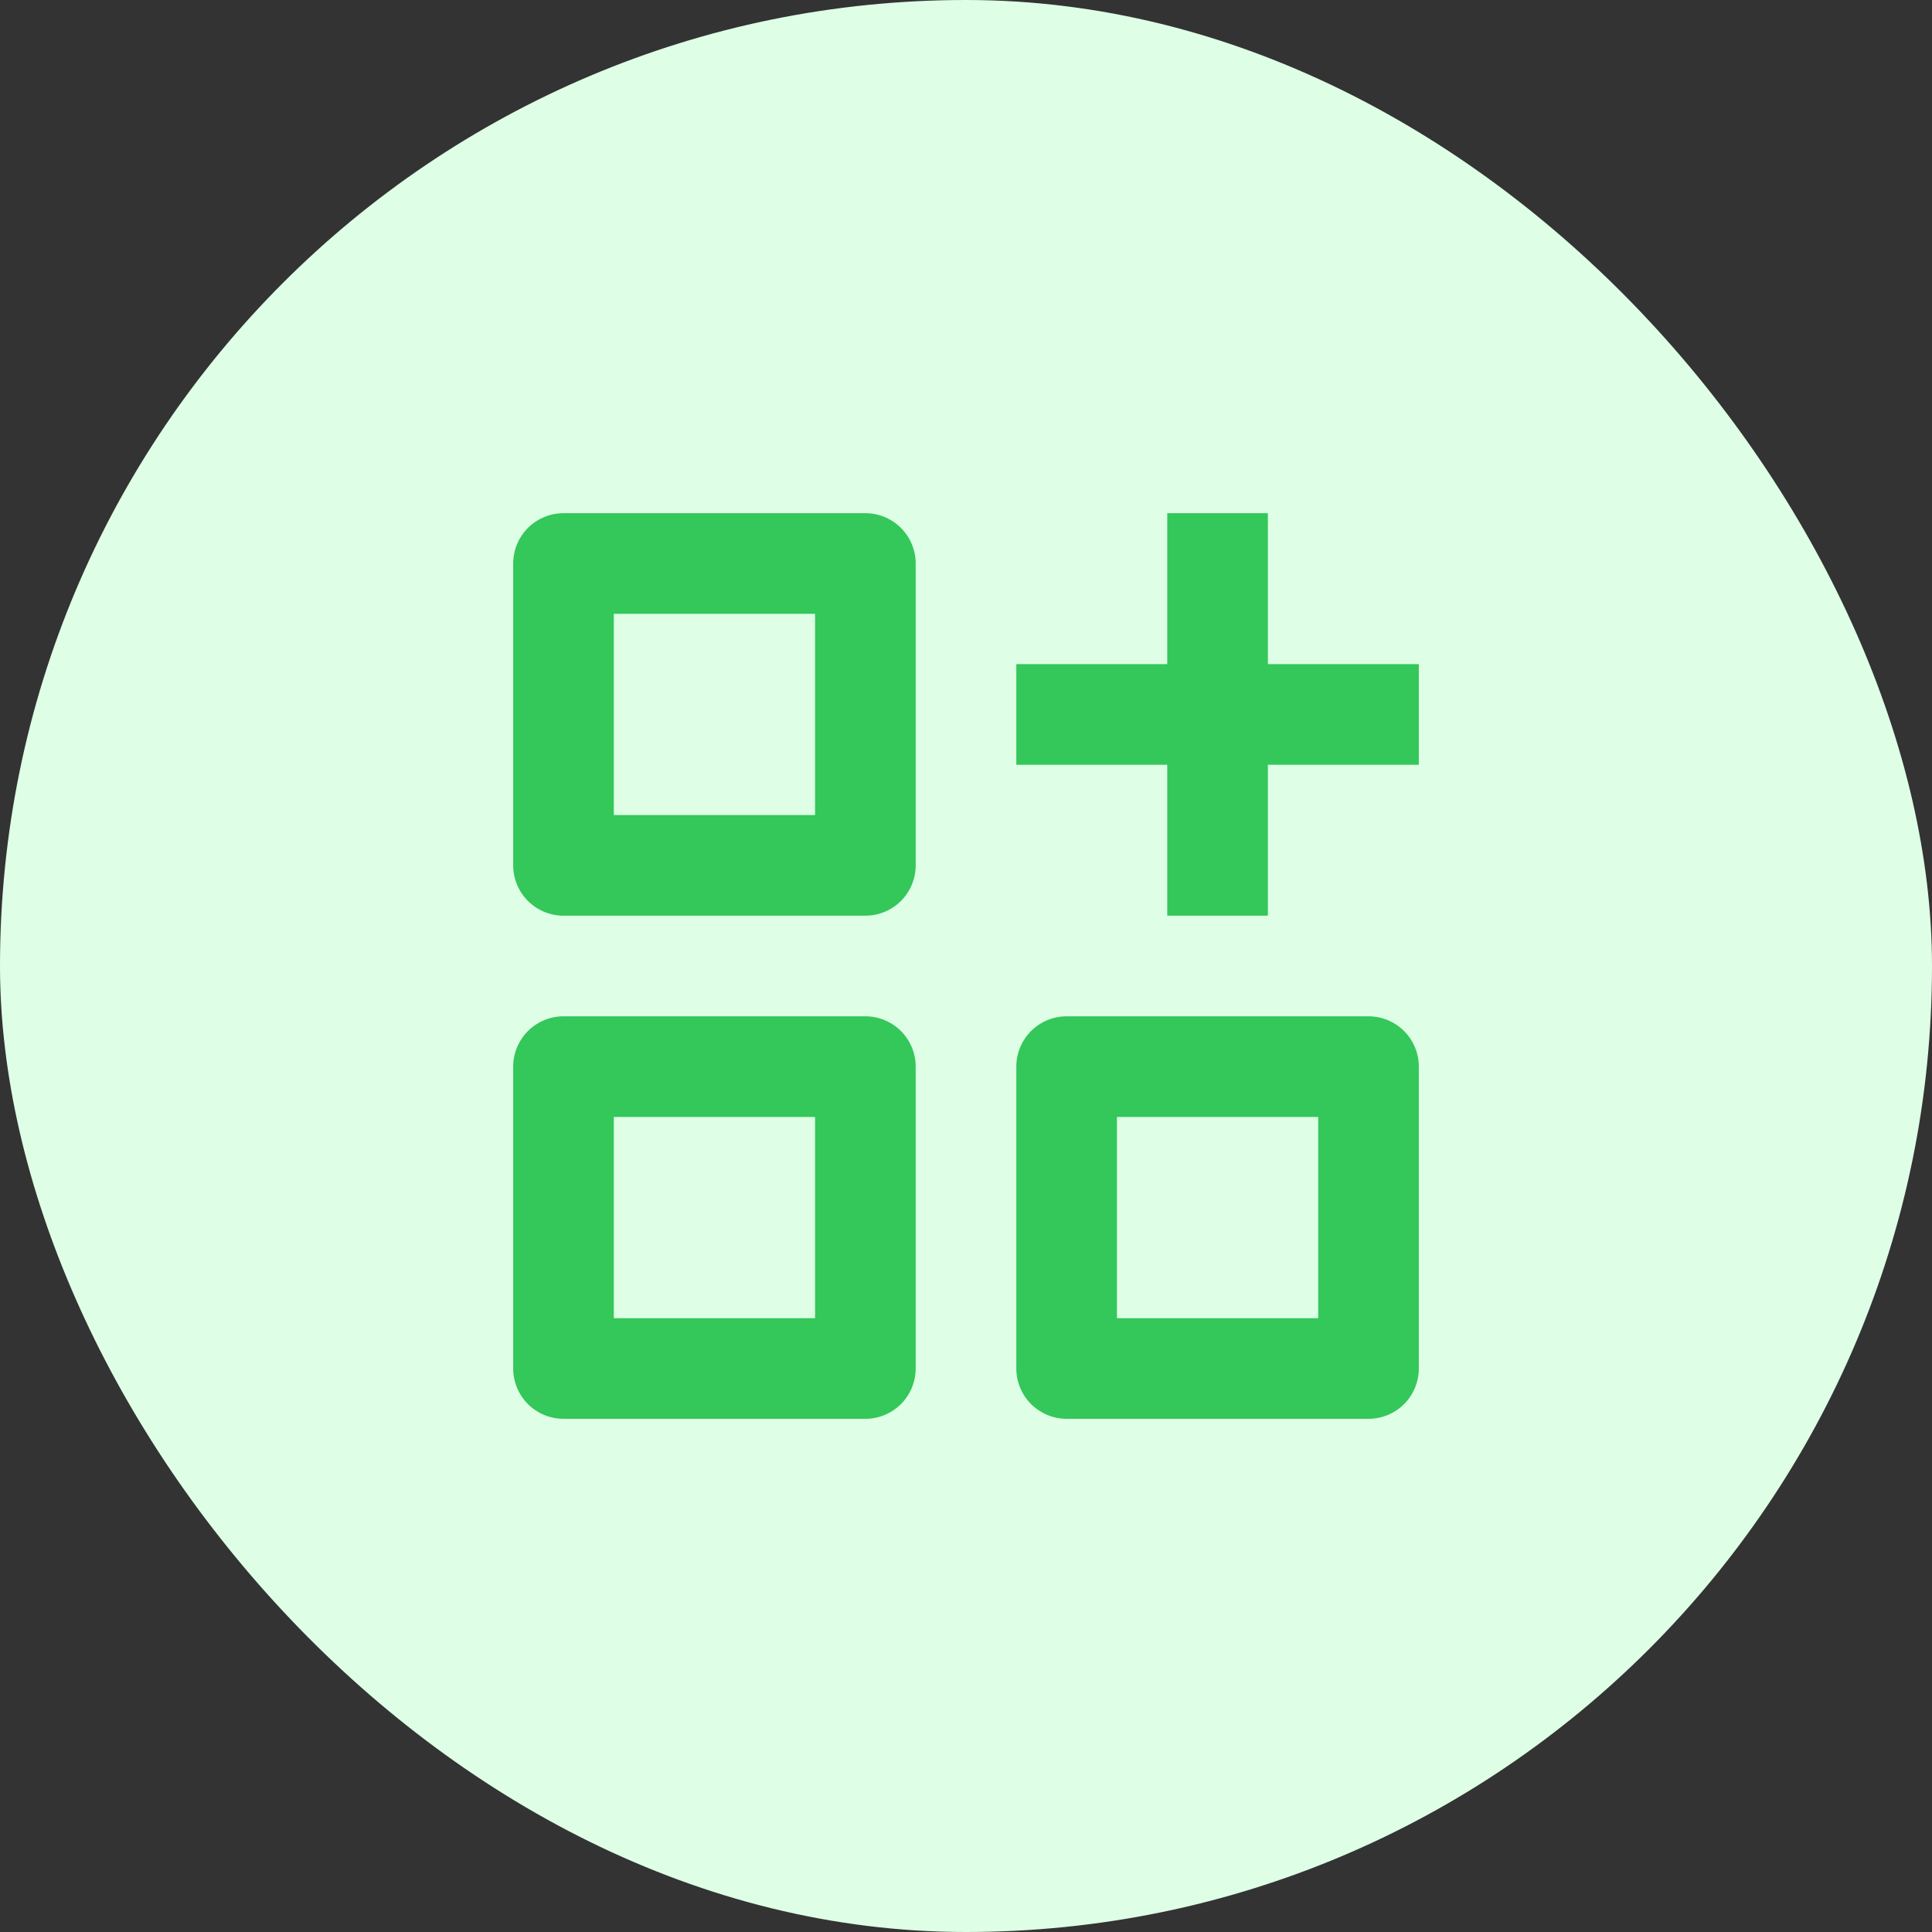 <svg width="48" height="48" viewBox="0 0 48 48" fill="none" xmlns="http://www.w3.org/2000/svg">
  <rect x="0" y="0" width="48" height="48" fill="#333333" stroke="none"/>
  <rect width="48" height="48" rx="24" fill="#DEFFE6"/>
  <path d="M14 12.75C13.668 12.75 13.351 12.882 13.116 13.116C12.882 13.351 12.75 13.668 12.75 14V21.5C12.75 21.831 12.882 22.149 13.116 22.384C13.351 22.618 13.668 22.75 14 22.75H21.5C21.831 22.75 22.149 22.618 22.384 22.384C22.618 22.149 22.75 21.831 22.75 21.5V14C22.75 13.668 22.618 13.351 22.384 13.116C22.149 12.882 21.831 12.75 21.5 12.75H14ZM14 25.25C13.668 25.25 13.351 25.382 13.116 25.616C12.882 25.851 12.75 26.169 12.75 26.5V34C12.75 34.331 12.882 34.65 13.116 34.884C13.351 35.118 13.668 35.25 14 35.25H21.5C21.831 35.25 22.149 35.118 22.384 34.884C22.618 34.65 22.75 34.331 22.75 34V26.5C22.75 26.169 22.618 25.851 22.384 25.616C22.149 25.382 21.831 25.25 21.5 25.25H14ZM26.5 25.25C26.169 25.25 25.851 25.382 25.616 25.616C25.382 25.851 25.25 26.169 25.25 26.5V34C25.25 34.331 25.382 34.65 25.616 34.884C25.851 35.118 26.169 35.25 26.5 35.25H34C34.331 35.25 34.65 35.118 34.884 34.884C35.118 34.65 35.25 34.331 35.25 34V26.5C35.25 26.169 35.118 25.851 34.884 25.616C34.65 25.382 34.331 25.25 34 25.25H26.5ZM27.75 32.75V27.75H32.75V32.75H27.75ZM15.25 20.25V15.25H20.25V20.25H15.25ZM15.25 32.75V27.75H20.25V32.75H15.25ZM29 22.75V19H25.25V16.5H29V12.75H31.5V16.5H35.25V19H31.5V22.75H29Z" fill="#34C759"/>
</svg>
